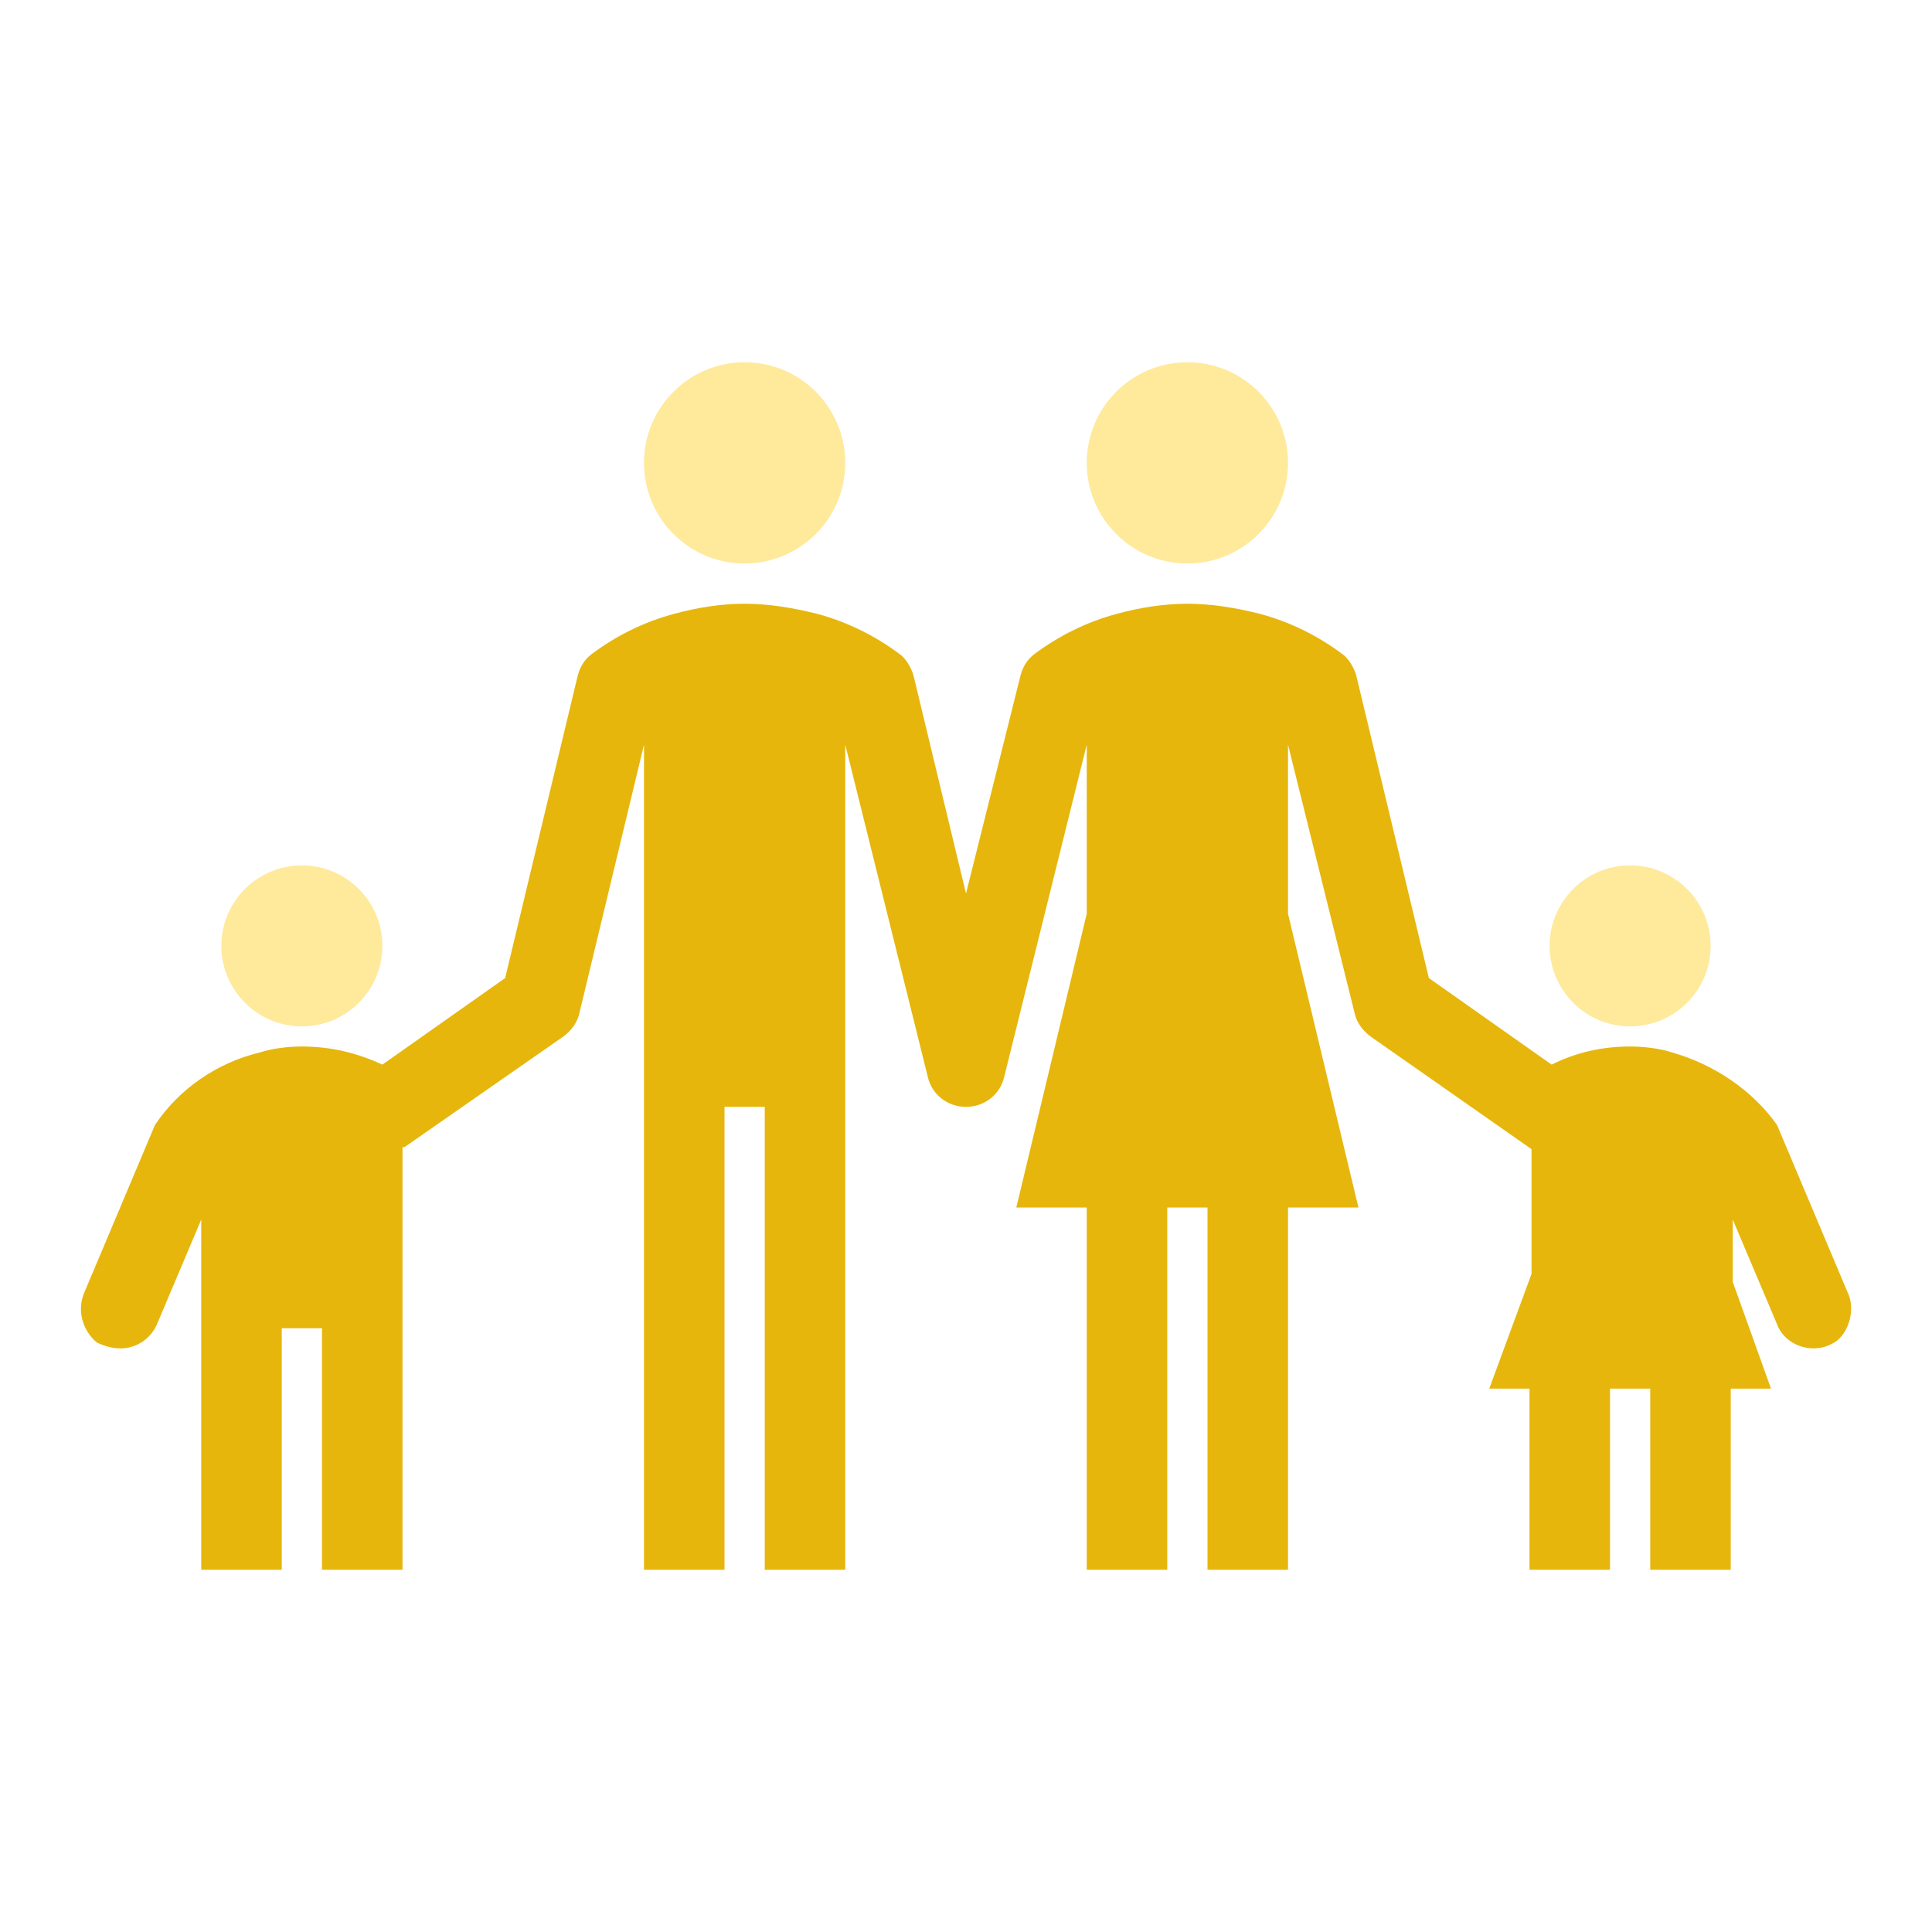 <svg width="24" height="24" viewBox="0 0 24 24" fill="none" xmlns="http://www.w3.org/2000/svg">
<path d="M14.75 7C15.44 7 16 6.44 16 5.75C16 5.06 15.44 4.5 14.75 4.5C14.06 4.5 13.5 5.06 13.5 5.75C13.5 6.44 14.06 7 14.75 7Z" fill="#FFE99B"/>
<path d="M20.25 12.75C20.802 12.75 21.25 12.302 21.25 11.75C21.25 11.198 20.802 10.75 20.25 10.75C19.698 10.75 19.25 11.198 19.25 11.75C19.25 12.302 19.698 12.75 20.25 12.75Z" fill="#FFE99B"/>
<path d="M9.25 7C9.94 7 10.5 6.44 10.5 5.75C10.5 5.06 9.94 4.5 9.25 4.5C8.56 4.5 8 5.06 8 5.75C8 6.44 8.56 7 9.25 7Z" fill="#FFE99B"/>
<path d="M3.75 12.75C4.302 12.75 4.75 12.302 4.75 11.75C4.75 11.198 4.302 10.75 3.75 10.75C3.198 10.75 2.75 11.198 2.75 11.75C2.75 12.302 3.198 12.75 3.75 12.75Z" fill="#FFE99B"/>
<path d="M22.95 16.05L22.075 13.975C21.775 13.55 21.3 13.225 20.775 13.075C20.625 13.025 20.425 13 20.25 13C19.9 13 19.575 13.075 19.275 13.225L17.75 12.15L16.85 8.4C16.825 8.3 16.75 8.175 16.675 8.125C16.375 7.9 16.025 7.725 15.65 7.625C15.35 7.55 15.05 7.5 14.75 7.5C14.45 7.5 14.15 7.55 13.875 7.625C13.5 7.725 13.15 7.9 12.85 8.125C12.75 8.2 12.7 8.3 12.675 8.4L12 11.1L11.35 8.4C11.325 8.3 11.25 8.175 11.175 8.125C10.875 7.9 10.525 7.725 10.15 7.625C9.85 7.55 9.55 7.5 9.25 7.5C8.95 7.5 8.65 7.55 8.375 7.625C8 7.725 7.65 7.9 7.35 8.125C7.25 8.2 7.2 8.3 7.175 8.4L6.275 12.15L4.75 13.225C4.425 13.075 4.1 13 3.75 13C3.575 13 3.375 13.025 3.225 13.075C2.7 13.2 2.225 13.525 1.925 13.975L1.05 16.05C0.95 16.275 1.025 16.525 1.2 16.675C1.3 16.725 1.4 16.75 1.5 16.75C1.7 16.75 1.875 16.625 1.95 16.45L2.5 15.15V16.5V19.5H3.5V16.5H4V19.5H5V14.25H5.025L7 12.875C7.1 12.8 7.175 12.7 7.2 12.575L8 9.25V19.5H9V13.75H9.5V19.5H10.5V9.25L11.525 13.375C11.575 13.6 11.775 13.75 12 13.75C12.225 13.75 12.425 13.6 12.475 13.375L13.5 9.25V11.35L12.625 15H13.5V19.5H14.5V15H15V19.5H16V15H16.875L16 11.35V9.25L16.825 12.575C16.85 12.7 16.925 12.8 17.025 12.875L19.025 14.275V15.825L18.5 17.25H19V19.5H20V17.25H20.5V19.5H21.5V17.25H22L21.525 15.925V15.15L22.075 16.45C22.15 16.65 22.35 16.75 22.525 16.75C22.625 16.75 22.725 16.725 22.825 16.65C22.975 16.525 23.05 16.25 22.95 16.05Z" fill="#E6B60C"/>
</svg>
